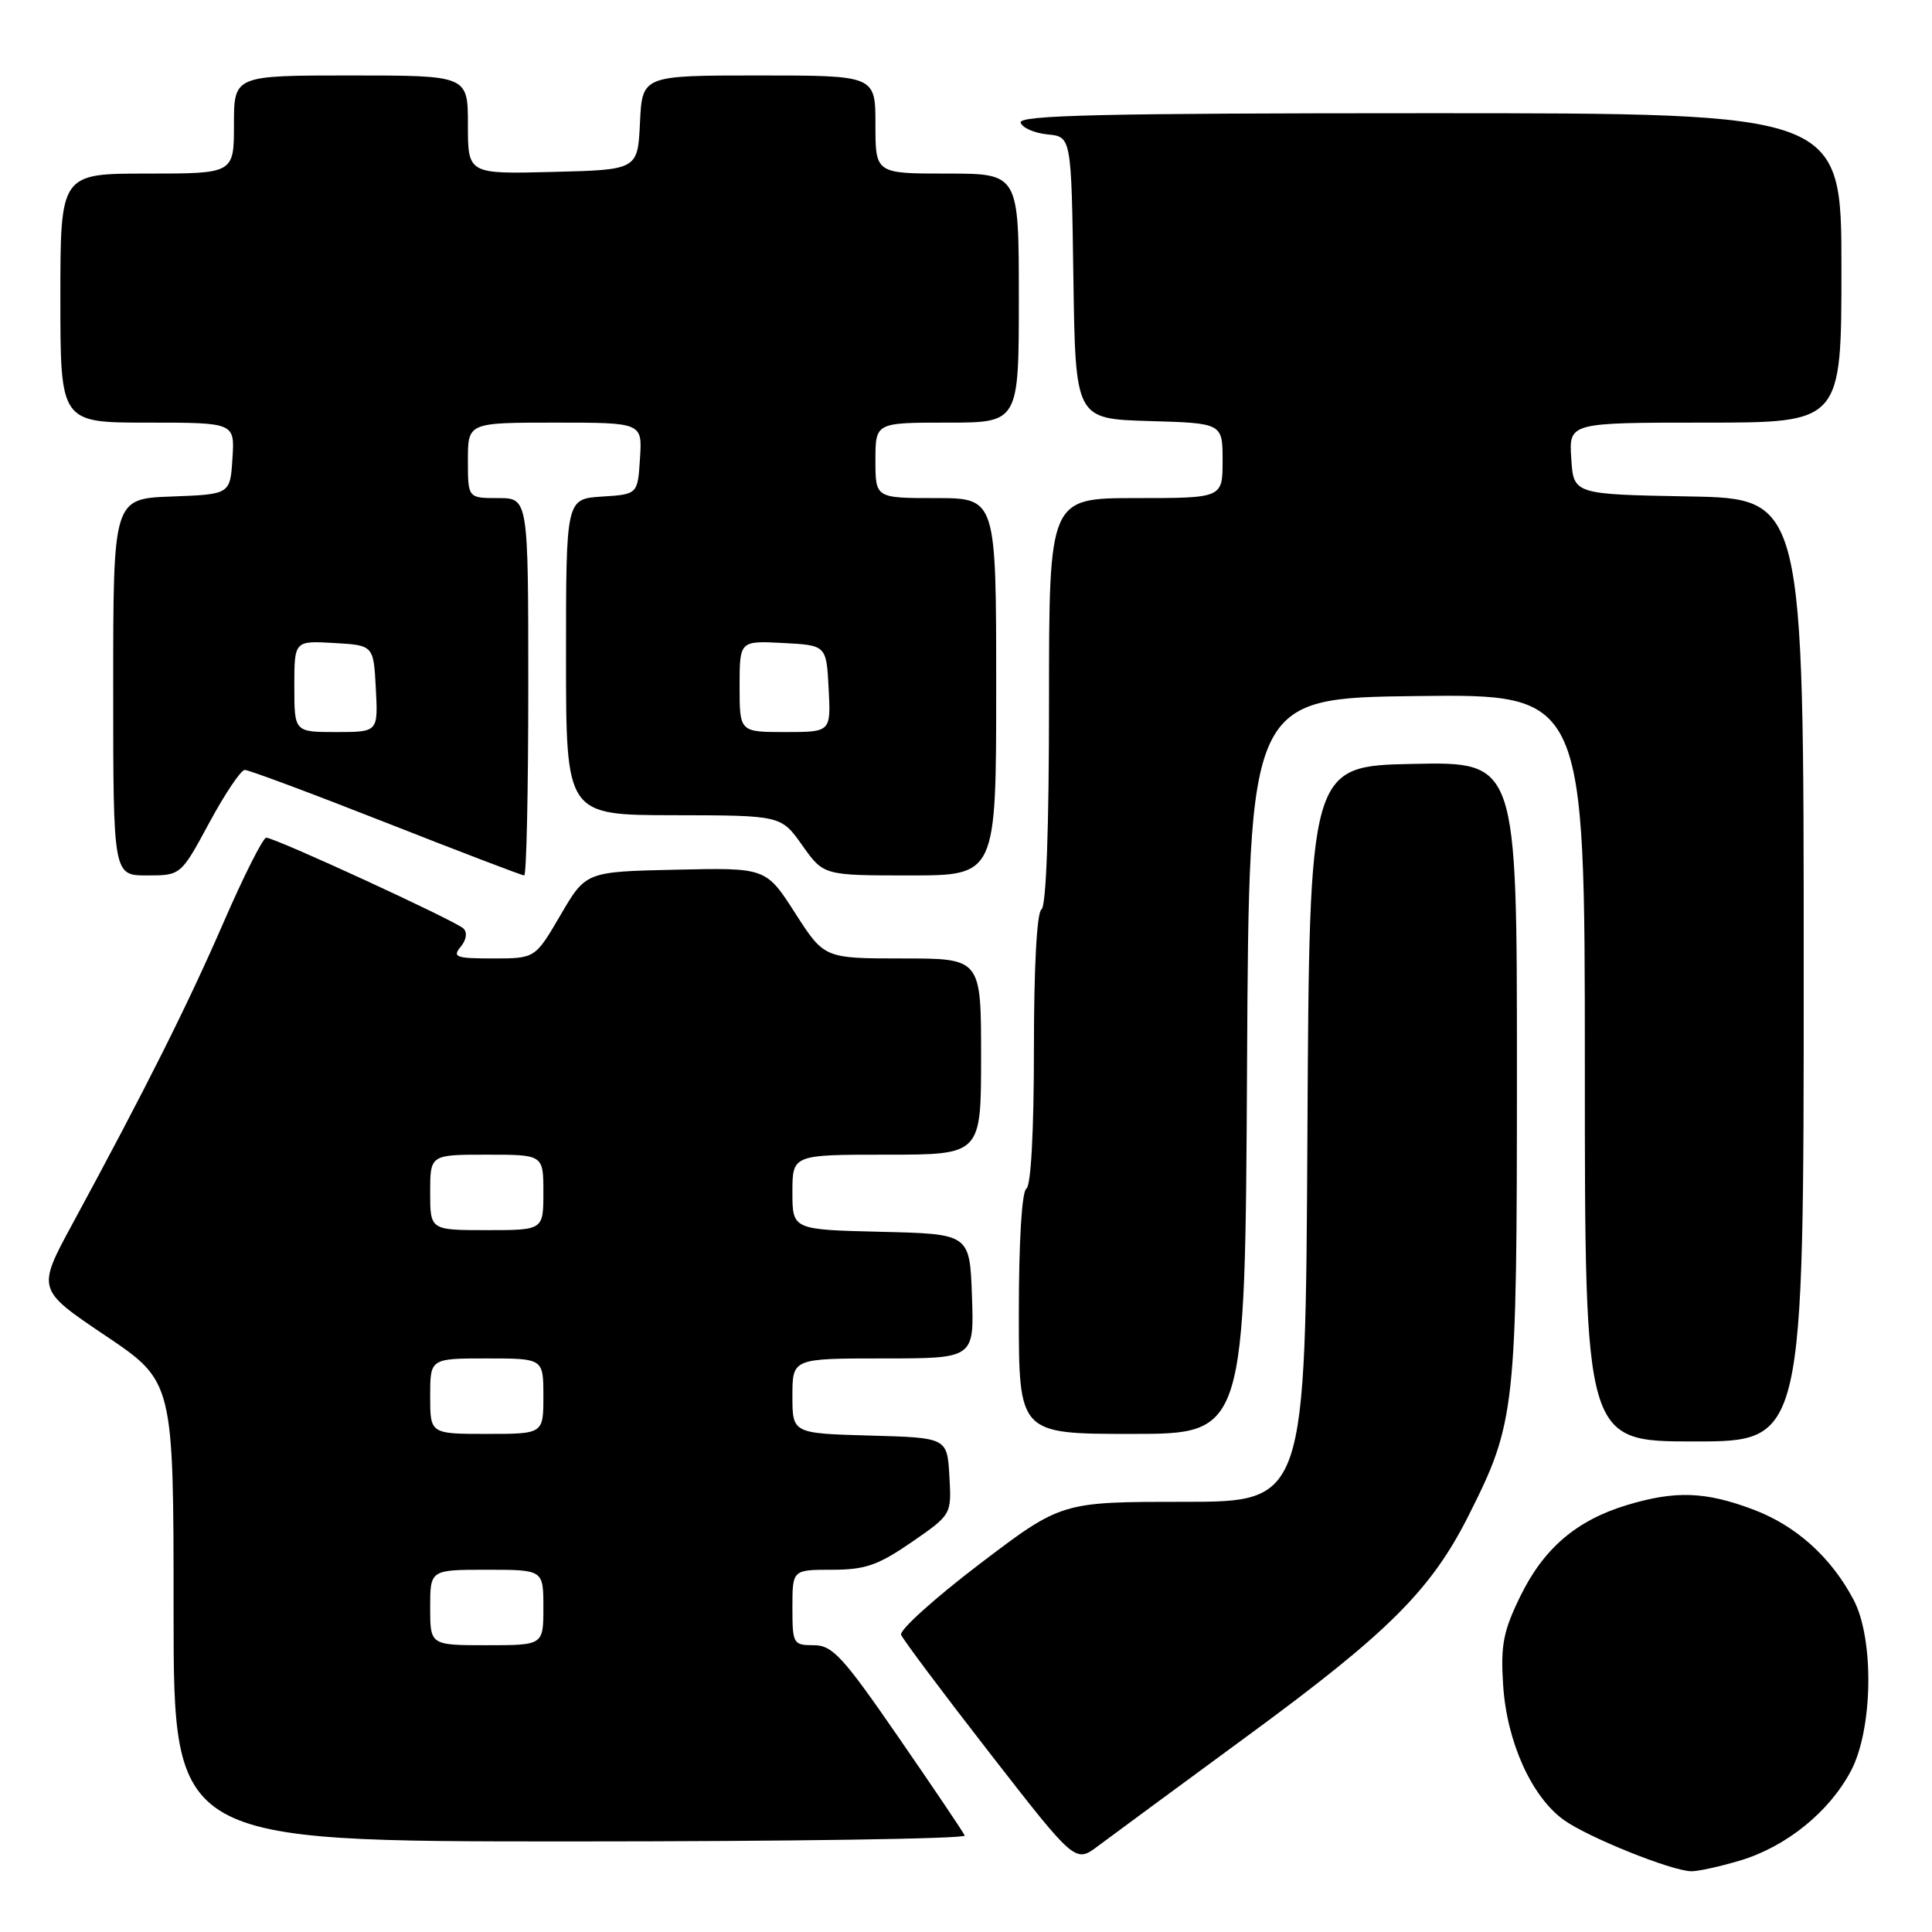 <?xml version="1.0" encoding="UTF-8" standalone="no"?>
<!DOCTYPE svg PUBLIC "-//W3C//DTD SVG 1.1//EN" "http://www.w3.org/Graphics/SVG/1.1/DTD/svg11.dtd" >
<svg xmlns="http://www.w3.org/2000/svg" xmlns:xlink="http://www.w3.org/1999/xlink" version="1.1" viewBox="0 0 256 256">
 <g >
 <path fill="currentColor"
d=" M 230.57 246.53 C 236.68 244.70 242.37 240.11 245.26 234.65 C 248.17 229.15 248.36 217.21 245.62 212.00 C 242.63 206.32 237.96 202.13 232.26 200.00 C 225.95 197.63 221.99 197.50 215.61 199.42 C 208.92 201.43 204.56 205.15 201.46 211.49 C 199.19 216.13 198.83 217.99 199.17 223.25 C 199.65 230.80 202.95 238.12 207.25 241.18 C 210.47 243.47 221.37 247.86 224.07 247.95 C 224.93 247.98 227.86 247.34 230.57 246.53 Z  M 165.27 230.04 C 183.99 216.31 189.61 210.71 194.61 200.79 C 200.83 188.42 201.00 186.89 201.00 141.76 C 201.00 100.94 201.00 100.94 187.25 101.22 C 173.50 101.50 173.50 101.50 173.24 150.25 C 172.98 199.00 172.98 199.00 156.81 199.00 C 140.64 199.00 140.64 199.00 129.80 207.24 C 123.85 211.77 119.17 215.99 119.40 216.61 C 119.64 217.24 124.93 224.30 131.16 232.31 C 142.48 246.87 142.48 246.87 145.49 244.61 C 147.15 243.37 156.05 236.81 165.27 230.04 Z  M 127.83 243.22 C 127.65 242.79 123.71 236.94 119.07 230.22 C 111.66 219.47 110.30 218.00 107.82 218.00 C 105.10 218.00 105.00 217.82 105.00 213.00 C 105.00 208.00 105.00 208.00 110.24 208.00 C 114.64 208.00 116.34 207.41 120.79 204.35 C 126.09 200.69 126.09 200.69 125.80 195.60 C 125.50 190.50 125.50 190.50 115.25 190.22 C 105.00 189.93 105.00 189.93 105.00 184.97 C 105.00 180.00 105.00 180.00 117.04 180.00 C 129.08 180.00 129.08 180.00 128.79 171.75 C 128.50 163.50 128.50 163.50 116.75 163.22 C 105.00 162.94 105.00 162.94 105.00 157.97 C 105.00 153.00 105.00 153.00 117.50 153.00 C 130.00 153.00 130.00 153.00 130.00 140.00 C 130.00 127.00 130.00 127.00 119.61 127.00 C 109.22 127.00 109.22 127.00 105.36 120.99 C 101.50 114.97 101.50 114.97 89.56 115.24 C 77.63 115.50 77.63 115.50 74.27 121.25 C 70.91 127.00 70.91 127.00 65.33 127.00 C 60.42 127.00 59.91 126.82 61.04 125.46 C 61.80 124.54 61.95 123.56 61.41 123.03 C 60.35 122.01 36.45 111.00 35.28 111.00 C 34.85 111.00 32.30 116.06 29.61 122.25 C 24.87 133.16 19.33 144.22 9.59 162.19 C 4.89 170.87 4.89 170.87 13.94 176.96 C 23.00 183.05 23.00 183.05 23.00 213.53 C 23.00 244.00 23.00 244.00 75.58 244.00 C 104.50 244.00 128.02 243.65 127.83 243.22 Z  M 239.00 128.53 C 239.00 66.05 239.00 66.05 223.75 65.78 C 208.50 65.50 208.50 65.50 208.20 60.75 C 207.89 56.00 207.89 56.00 225.95 56.00 C 244.00 56.00 244.00 56.00 244.00 35.50 C 244.00 15.00 244.00 15.00 189.42 15.00 C 146.20 15.00 134.92 15.26 135.24 16.25 C 135.47 16.94 137.07 17.64 138.81 17.81 C 141.96 18.12 141.96 18.12 142.23 36.81 C 142.50 55.50 142.50 55.50 152.25 55.79 C 162.00 56.07 162.00 56.07 162.00 61.04 C 162.00 66.00 162.00 66.00 150.50 66.00 C 139.00 66.00 139.00 66.00 139.00 92.94 C 139.00 109.82 138.63 120.11 138.00 120.50 C 137.39 120.87 137.00 128.16 137.00 139.00 C 137.00 149.84 136.61 157.13 136.00 157.50 C 135.40 157.87 135.00 164.51 135.00 174.06 C 135.00 190.00 135.00 190.00 149.99 190.00 C 164.98 190.00 164.98 190.00 165.24 141.25 C 165.50 92.50 165.50 92.50 187.75 92.23 C 210.00 91.96 210.00 91.96 210.00 141.48 C 210.00 191.00 210.00 191.00 224.50 191.00 C 239.00 191.00 239.00 191.00 239.00 128.53 Z  M 27.73 109.02 C 29.80 105.18 31.92 102.03 32.43 102.02 C 32.94 102.01 41.36 105.15 51.14 109.00 C 60.92 112.85 69.16 116.00 69.46 116.00 C 69.76 116.00 70.00 104.75 70.00 91.00 C 70.00 66.00 70.00 66.00 66.00 66.00 C 62.00 66.00 62.00 66.00 62.00 61.00 C 62.00 56.00 62.00 56.00 73.55 56.00 C 85.11 56.00 85.11 56.00 84.80 60.75 C 84.50 65.50 84.50 65.50 79.75 65.80 C 75.00 66.11 75.00 66.11 75.00 87.05 C 75.00 108.00 75.00 108.00 89.25 108.02 C 103.50 108.04 103.50 108.04 106.31 112.02 C 109.13 116.00 109.13 116.00 120.56 116.00 C 132.00 116.00 132.00 116.00 132.00 91.00 C 132.00 66.00 132.00 66.00 124.00 66.00 C 116.00 66.00 116.00 66.00 116.00 61.00 C 116.00 56.00 116.00 56.00 125.50 56.00 C 135.00 56.00 135.00 56.00 135.00 39.50 C 135.00 23.00 135.00 23.00 125.50 23.00 C 116.00 23.00 116.00 23.00 116.00 16.50 C 116.00 10.00 116.00 10.00 100.55 10.00 C 85.10 10.00 85.10 10.00 84.80 16.25 C 84.50 22.50 84.50 22.50 73.25 22.78 C 62.00 23.07 62.00 23.07 62.00 16.53 C 62.00 10.00 62.00 10.00 46.50 10.00 C 31.00 10.00 31.00 10.00 31.00 16.50 C 31.00 23.00 31.00 23.00 19.50 23.00 C 8.00 23.00 8.00 23.00 8.00 39.50 C 8.00 56.00 8.00 56.00 19.55 56.00 C 31.11 56.00 31.11 56.00 30.80 60.75 C 30.50 65.50 30.50 65.50 22.75 65.79 C 15.00 66.08 15.00 66.08 15.00 91.04 C 15.00 116.00 15.00 116.00 19.48 116.00 C 23.96 116.00 23.96 116.00 27.73 109.02 Z  M 57.00 213.00 C 57.00 208.00 57.00 208.00 64.50 208.00 C 72.00 208.00 72.00 208.00 72.00 213.00 C 72.00 218.00 72.00 218.00 64.50 218.00 C 57.00 218.00 57.00 218.00 57.00 213.00 Z  M 57.00 185.00 C 57.00 180.00 57.00 180.00 64.50 180.00 C 72.00 180.00 72.00 180.00 72.00 185.00 C 72.00 190.00 72.00 190.00 64.50 190.00 C 57.00 190.00 57.00 190.00 57.00 185.00 Z  M 57.00 158.00 C 57.00 153.00 57.00 153.00 64.50 153.00 C 72.00 153.00 72.00 153.00 72.00 158.00 C 72.00 163.00 72.00 163.00 64.50 163.00 C 57.00 163.00 57.00 163.00 57.00 158.00 Z  M 39.00 90.95 C 39.00 84.90 39.00 84.90 44.25 85.20 C 49.50 85.50 49.50 85.50 49.80 91.25 C 50.10 97.00 50.10 97.00 44.55 97.00 C 39.00 97.00 39.00 97.00 39.00 90.95 Z  M 98.00 90.95 C 98.00 84.90 98.00 84.90 103.75 85.20 C 109.50 85.50 109.50 85.50 109.80 91.25 C 110.10 97.00 110.10 97.00 104.05 97.00 C 98.00 97.00 98.00 97.00 98.00 90.95 Z "/>
</g>
</svg>